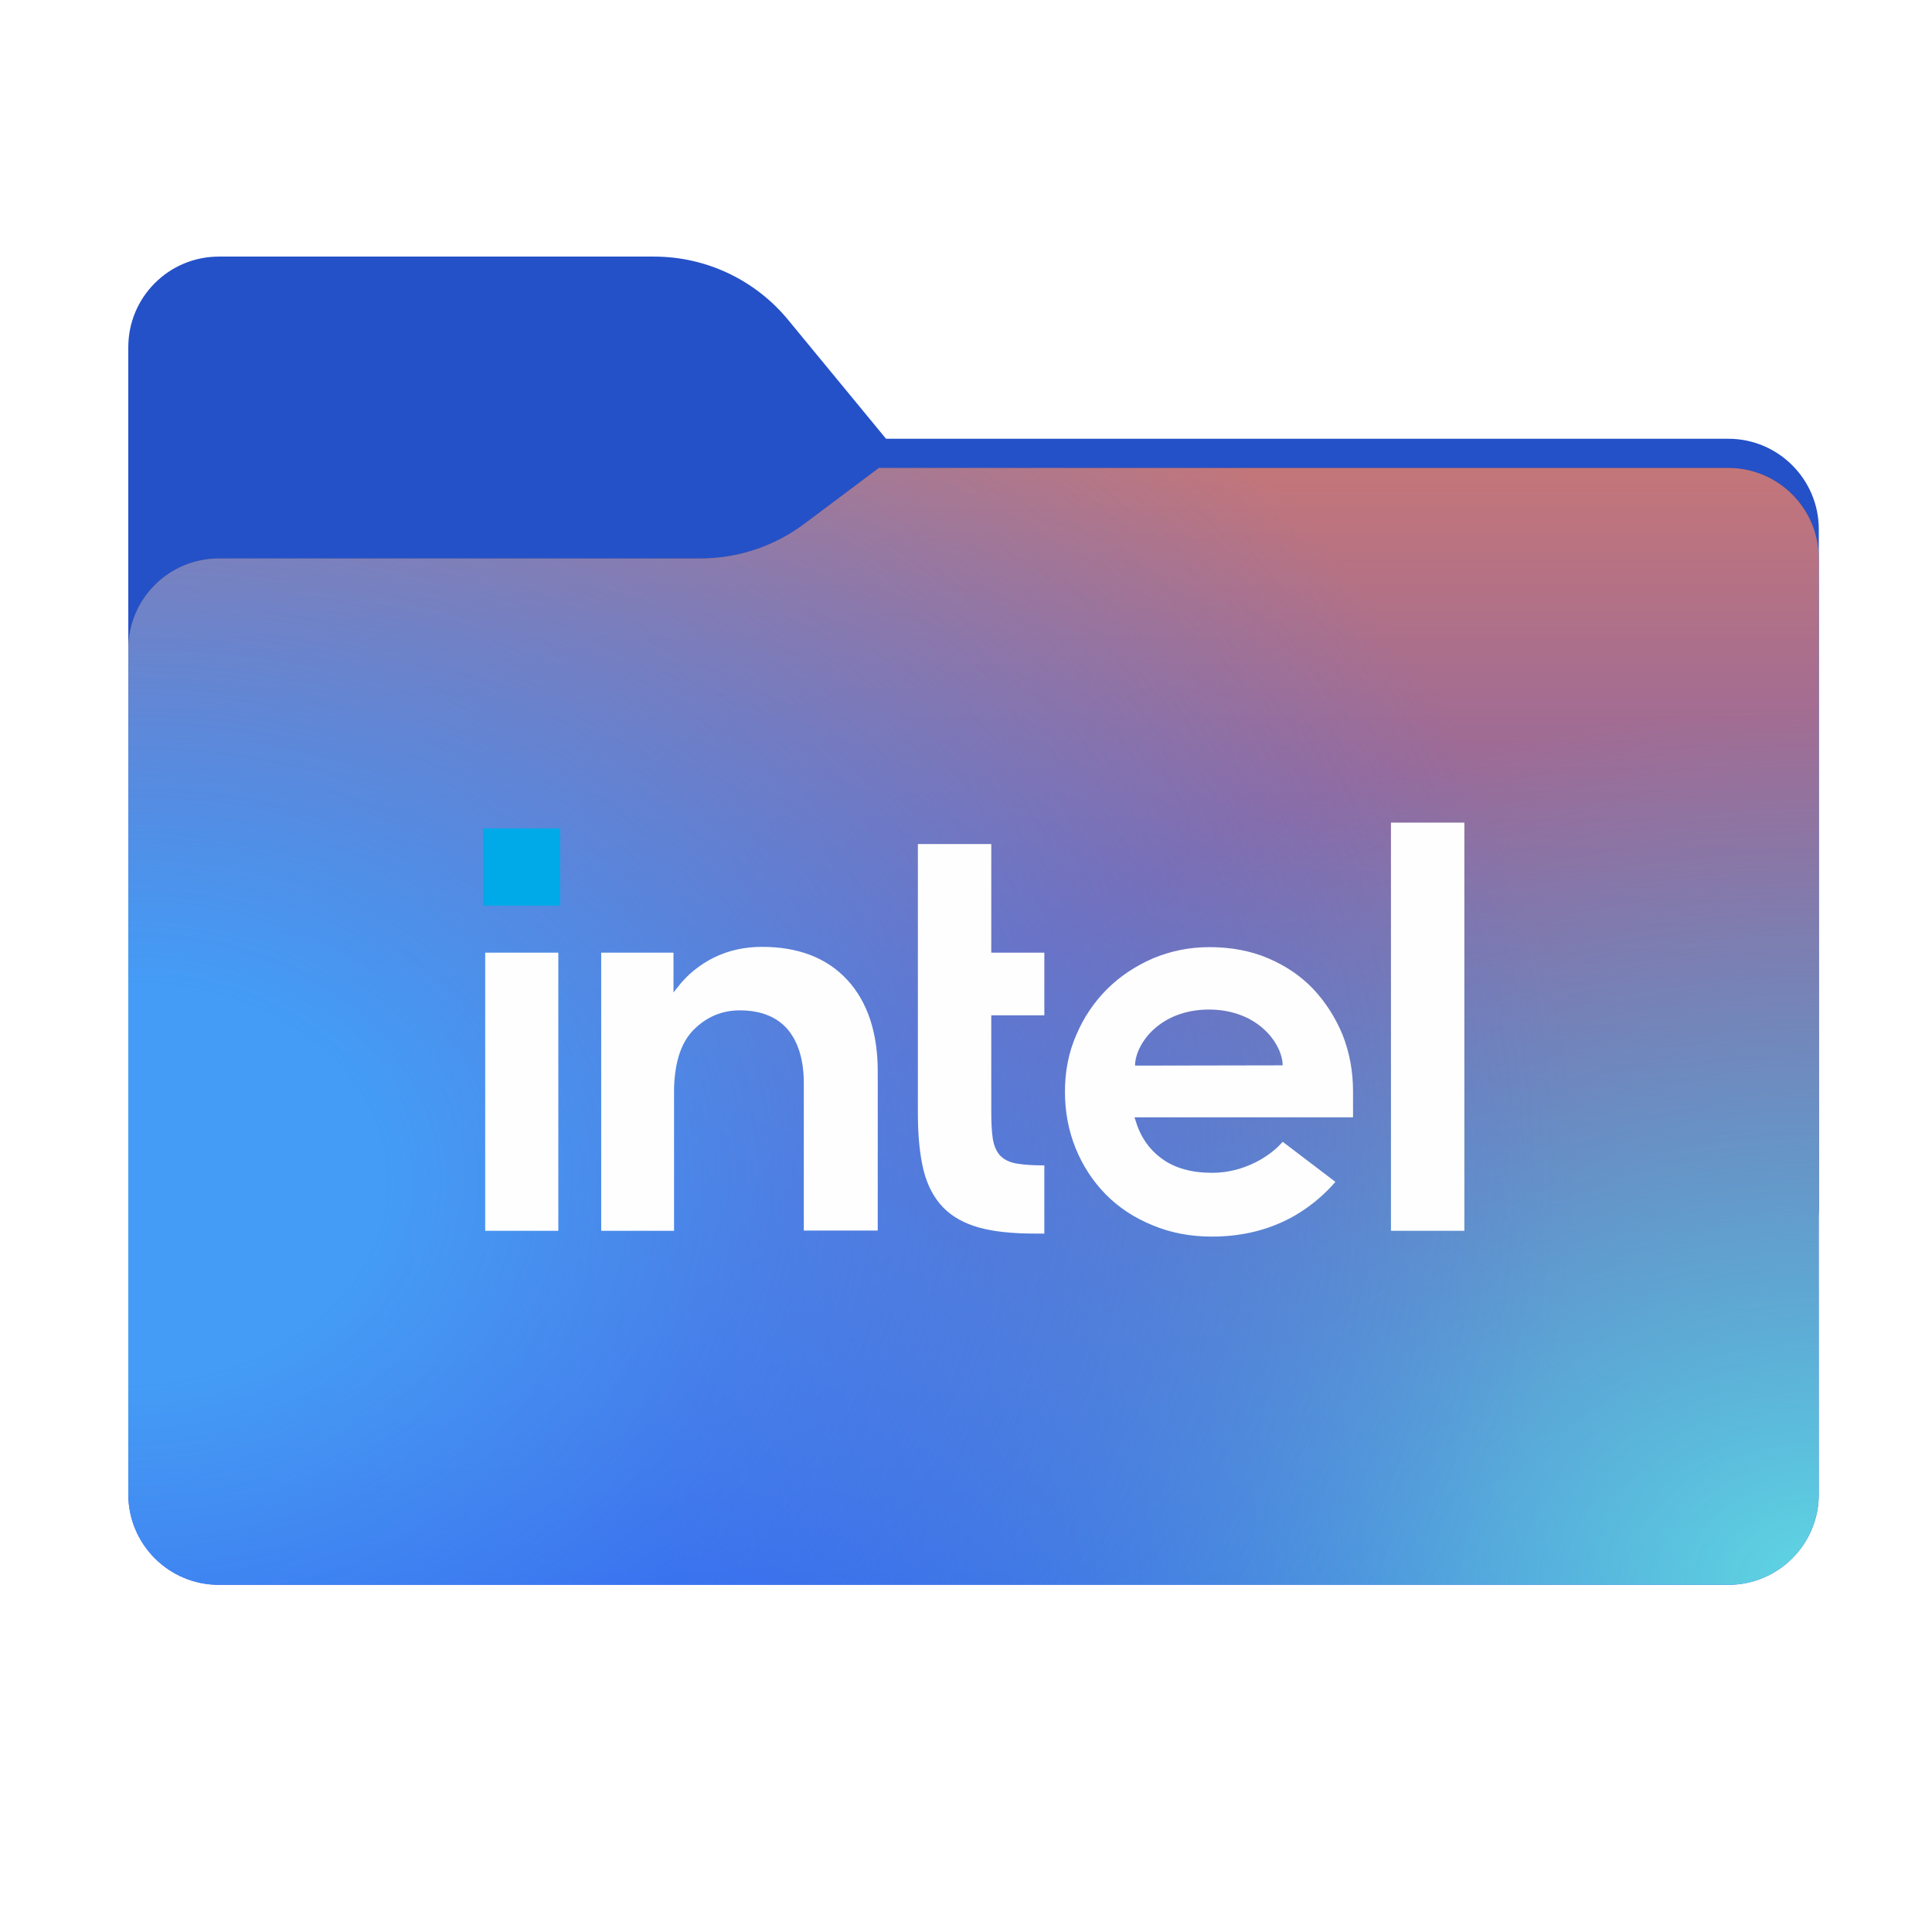 <svg width="256" height="256" viewBox="0 0 256 256" fill="none" xmlns="http://www.w3.org/2000/svg">
<path fill-rule="evenodd" clip-rule="evenodd" d="M104.425 42.378C100.056 37.073 93.544 34 86.671 34H29C22.373 34 17 39.373 17 46V58.137V68.2V160C17 166.627 22.373 172 29 172H229C235.627 172 241 166.627 241 160V70.137C241 63.51 235.627 58.137 229 58.137H117.404L104.425 42.378Z" fill="#2451C8"/>
<mask id="mask0_759_22791" style="mask-type:alpha" maskUnits="userSpaceOnUse" x="17" y="34" width="224" height="138">
<path fill-rule="evenodd" clip-rule="evenodd" d="M104.425 42.378C100.056 37.073 93.544 34 86.671 34H29C22.373 34 17 39.373 17 46V58.137V68.2V160C17 166.627 22.373 172 29 172H229C235.627 172 241 166.627 241 160V70.137C241 63.51 235.627 58.137 229 58.137H117.404L104.425 42.378Z" fill="url(#paint0_linear_759_22791)"/>
</mask>
<g mask="url(#mask0_759_22791)">
<g style="mix-blend-mode:multiply" filter="url(#filter0_f_759_22791)">
<path fill-rule="evenodd" clip-rule="evenodd" d="M92.789 74C97.764 74 102.605 72.387 106.586 69.402L116.459 62H229C235.627 62 241 67.373 241 74V108V160C241 166.627 235.627 172 229 172H29C22.373 172 17 166.627 17 160L17 108V86C17 79.373 22.373 74 29 74H87H92.789Z" fill="black" fill-opacity="0.3"/>
</g>
</g>
<g filter="url(#filter1_ii_759_22791)">
<path fill-rule="evenodd" clip-rule="evenodd" d="M92.789 74C97.764 74 102.605 72.387 106.586 69.402L116.459 62H229C235.627 62 241 67.373 241 74V108V198C241 204.627 235.627 210 229 210H29C22.373 210 17 204.627 17 198L17 108V86C17 79.373 22.373 74 29 74H87H92.789Z" fill="url(#paint1_linear_759_22791)"/>
<path fill-rule="evenodd" clip-rule="evenodd" d="M92.789 74C97.764 74 102.605 72.387 106.586 69.402L116.459 62H229C235.627 62 241 67.373 241 74V108V198C241 204.627 235.627 210 229 210H29C22.373 210 17 204.627 17 198L17 108V86C17 79.373 22.373 74 29 74H87H92.789Z" fill="url(#paint2_radial_759_22791)"/>
<path fill-rule="evenodd" clip-rule="evenodd" d="M92.789 74C97.764 74 102.605 72.387 106.586 69.402L116.459 62H229C235.627 62 241 67.373 241 74V108V198C241 204.627 235.627 210 229 210H29C22.373 210 17 204.627 17 198L17 108V86C17 79.373 22.373 74 29 74H87H92.789Z" fill="url(#paint3_radial_759_22791)"/>
</g>
<path d="M74.235 109.765H64V120H74.235V109.765Z" fill="#00AAE8"/>
<path d="M73.98 163.091V126.229H64.291V163.091H73.98ZM138.379 163.455V154.421C136.958 154.421 135.756 154.349 134.882 154.203C133.862 154.057 133.097 153.693 132.587 153.183C132.077 152.673 131.75 151.945 131.567 150.998C131.422 150.087 131.349 148.885 131.349 147.428V134.534H138.379V126.229H131.349V111.841H121.624V147.501C121.624 150.524 121.879 153.074 122.388 155.114C122.898 157.117 123.773 158.756 124.975 159.994C126.177 161.233 127.779 162.107 129.71 162.653C131.677 163.2 134.154 163.455 137.104 163.455H138.379ZM194.036 163.091V109H184.31V163.091H194.036ZM112.262 129.835C109.567 126.921 105.779 125.464 100.971 125.464C98.64 125.464 96.527 125.937 94.597 126.884C92.702 127.832 91.063 129.143 89.788 130.818L89.242 131.51V130.891V126.229H79.662V163.091H89.315V143.458V144.805C89.315 144.587 89.315 144.368 89.315 144.15C89.424 140.689 90.262 138.14 91.865 136.501C93.577 134.752 95.653 133.878 98.02 133.878C100.825 133.878 102.974 134.752 104.395 136.428C105.779 138.103 106.507 140.471 106.507 143.494V143.567V163.054H116.306V142.146C116.342 136.901 114.958 132.749 112.262 129.835ZM179.284 144.587C179.284 141.928 178.81 139.451 177.9 137.12C176.952 134.825 175.641 132.785 174.002 131.037C172.327 129.288 170.323 127.941 167.992 126.957C165.661 125.974 163.075 125.5 160.27 125.5C157.611 125.5 155.098 126.01 152.767 126.994C150.435 128.014 148.396 129.361 146.684 131.073C144.972 132.785 143.588 134.825 142.604 137.156C141.584 139.487 141.111 142.001 141.111 144.66C141.111 147.319 141.584 149.832 142.531 152.163C143.478 154.494 144.826 156.534 146.502 158.246C148.177 159.958 150.253 161.342 152.657 162.326C155.061 163.345 157.72 163.855 160.561 163.855C168.793 163.855 173.893 160.104 176.952 156.607L169.959 151.289C168.502 153.037 165.005 155.405 160.634 155.405C157.902 155.405 155.644 154.786 153.932 153.511C152.22 152.272 151.055 150.524 150.435 148.375L150.326 148.047H179.284V144.587ZM150.399 141.199C150.399 138.504 153.495 133.805 160.161 133.769C166.826 133.769 169.959 138.467 169.959 141.163L150.399 141.199Z" fill="#FEFEFE"/>
<defs>
<filter id="filter0_f_759_22791" x="-20" y="25" width="298" height="184" filterUnits="userSpaceOnUse" color-interpolation-filters="sRGB">
<feFlood flood-opacity="0" result="BackgroundImageFix"/>
<feBlend mode="normal" in="SourceGraphic" in2="BackgroundImageFix" result="shape"/>
<feGaussianBlur stdDeviation="18.5" result="effect1_foregroundBlur_759_22791"/>
</filter>
<filter id="filter1_ii_759_22791" x="17" y="62" width="224" height="148" filterUnits="userSpaceOnUse" color-interpolation-filters="sRGB">
<feFlood flood-opacity="0" result="BackgroundImageFix"/>
<feBlend mode="normal" in="SourceGraphic" in2="BackgroundImageFix" result="shape"/>
<feColorMatrix in="SourceAlpha" type="matrix" values="0 0 0 0 0 0 0 0 0 0 0 0 0 0 0 0 0 0 127 0" result="hardAlpha"/>
<feOffset dy="4"/>
<feComposite in2="hardAlpha" operator="arithmetic" k2="-1" k3="1"/>
<feColorMatrix type="matrix" values="0 0 0 0 1 0 0 0 0 1 0 0 0 0 1 0 0 0 0.25 0"/>
<feBlend mode="normal" in2="shape" result="effect1_innerShadow_759_22791"/>
<feColorMatrix in="SourceAlpha" type="matrix" values="0 0 0 0 0 0 0 0 0 0 0 0 0 0 0 0 0 0 127 0" result="hardAlpha"/>
<feOffset dy="-4"/>
<feComposite in2="hardAlpha" operator="arithmetic" k2="-1" k3="1"/>
<feColorMatrix type="matrix" values="0 0 0 0 0 0 0 0 0 0 0 0 0 0 0 0 0 0 0.9 0"/>
<feBlend mode="soft-light" in2="effect1_innerShadow_759_22791" result="effect2_innerShadow_759_22791"/>
</filter>
<linearGradient id="paint0_linear_759_22791" x1="17" y1="34" x2="197.768" y2="215.142" gradientUnits="userSpaceOnUse">
<stop stop-color="#05815D"/>
<stop offset="1" stop-color="#0C575F"/>
</linearGradient>
<linearGradient id="paint1_linear_759_22791" x1="129" y1="62" x2="129" y2="210" gradientUnits="userSpaceOnUse">
<stop stop-color="#C47679"/>
<stop offset="1" stop-color="#2D4BEA"/>
</linearGradient>
<radialGradient id="paint2_radial_759_22791" cx="0" cy="0" r="1" gradientUnits="userSpaceOnUse" gradientTransform="translate(241 210) rotate(-180) scale(152 116.361)">
<stop stop-color="#5FD7E3"/>
<stop offset="1" stop-color="#6EC1BC" stop-opacity="0"/>
</radialGradient>
<radialGradient id="paint3_radial_759_22791" cx="0" cy="0" r="1" gradientUnits="userSpaceOnUse" gradientTransform="translate(17 157) rotate(-2.548) scale(191.189 150.406)">
<stop offset="0.177" stop-color="#449CF6"/>
<stop offset="1" stop-color="#427DEF" stop-opacity="0"/>
</radialGradient>
</defs>
</svg>
